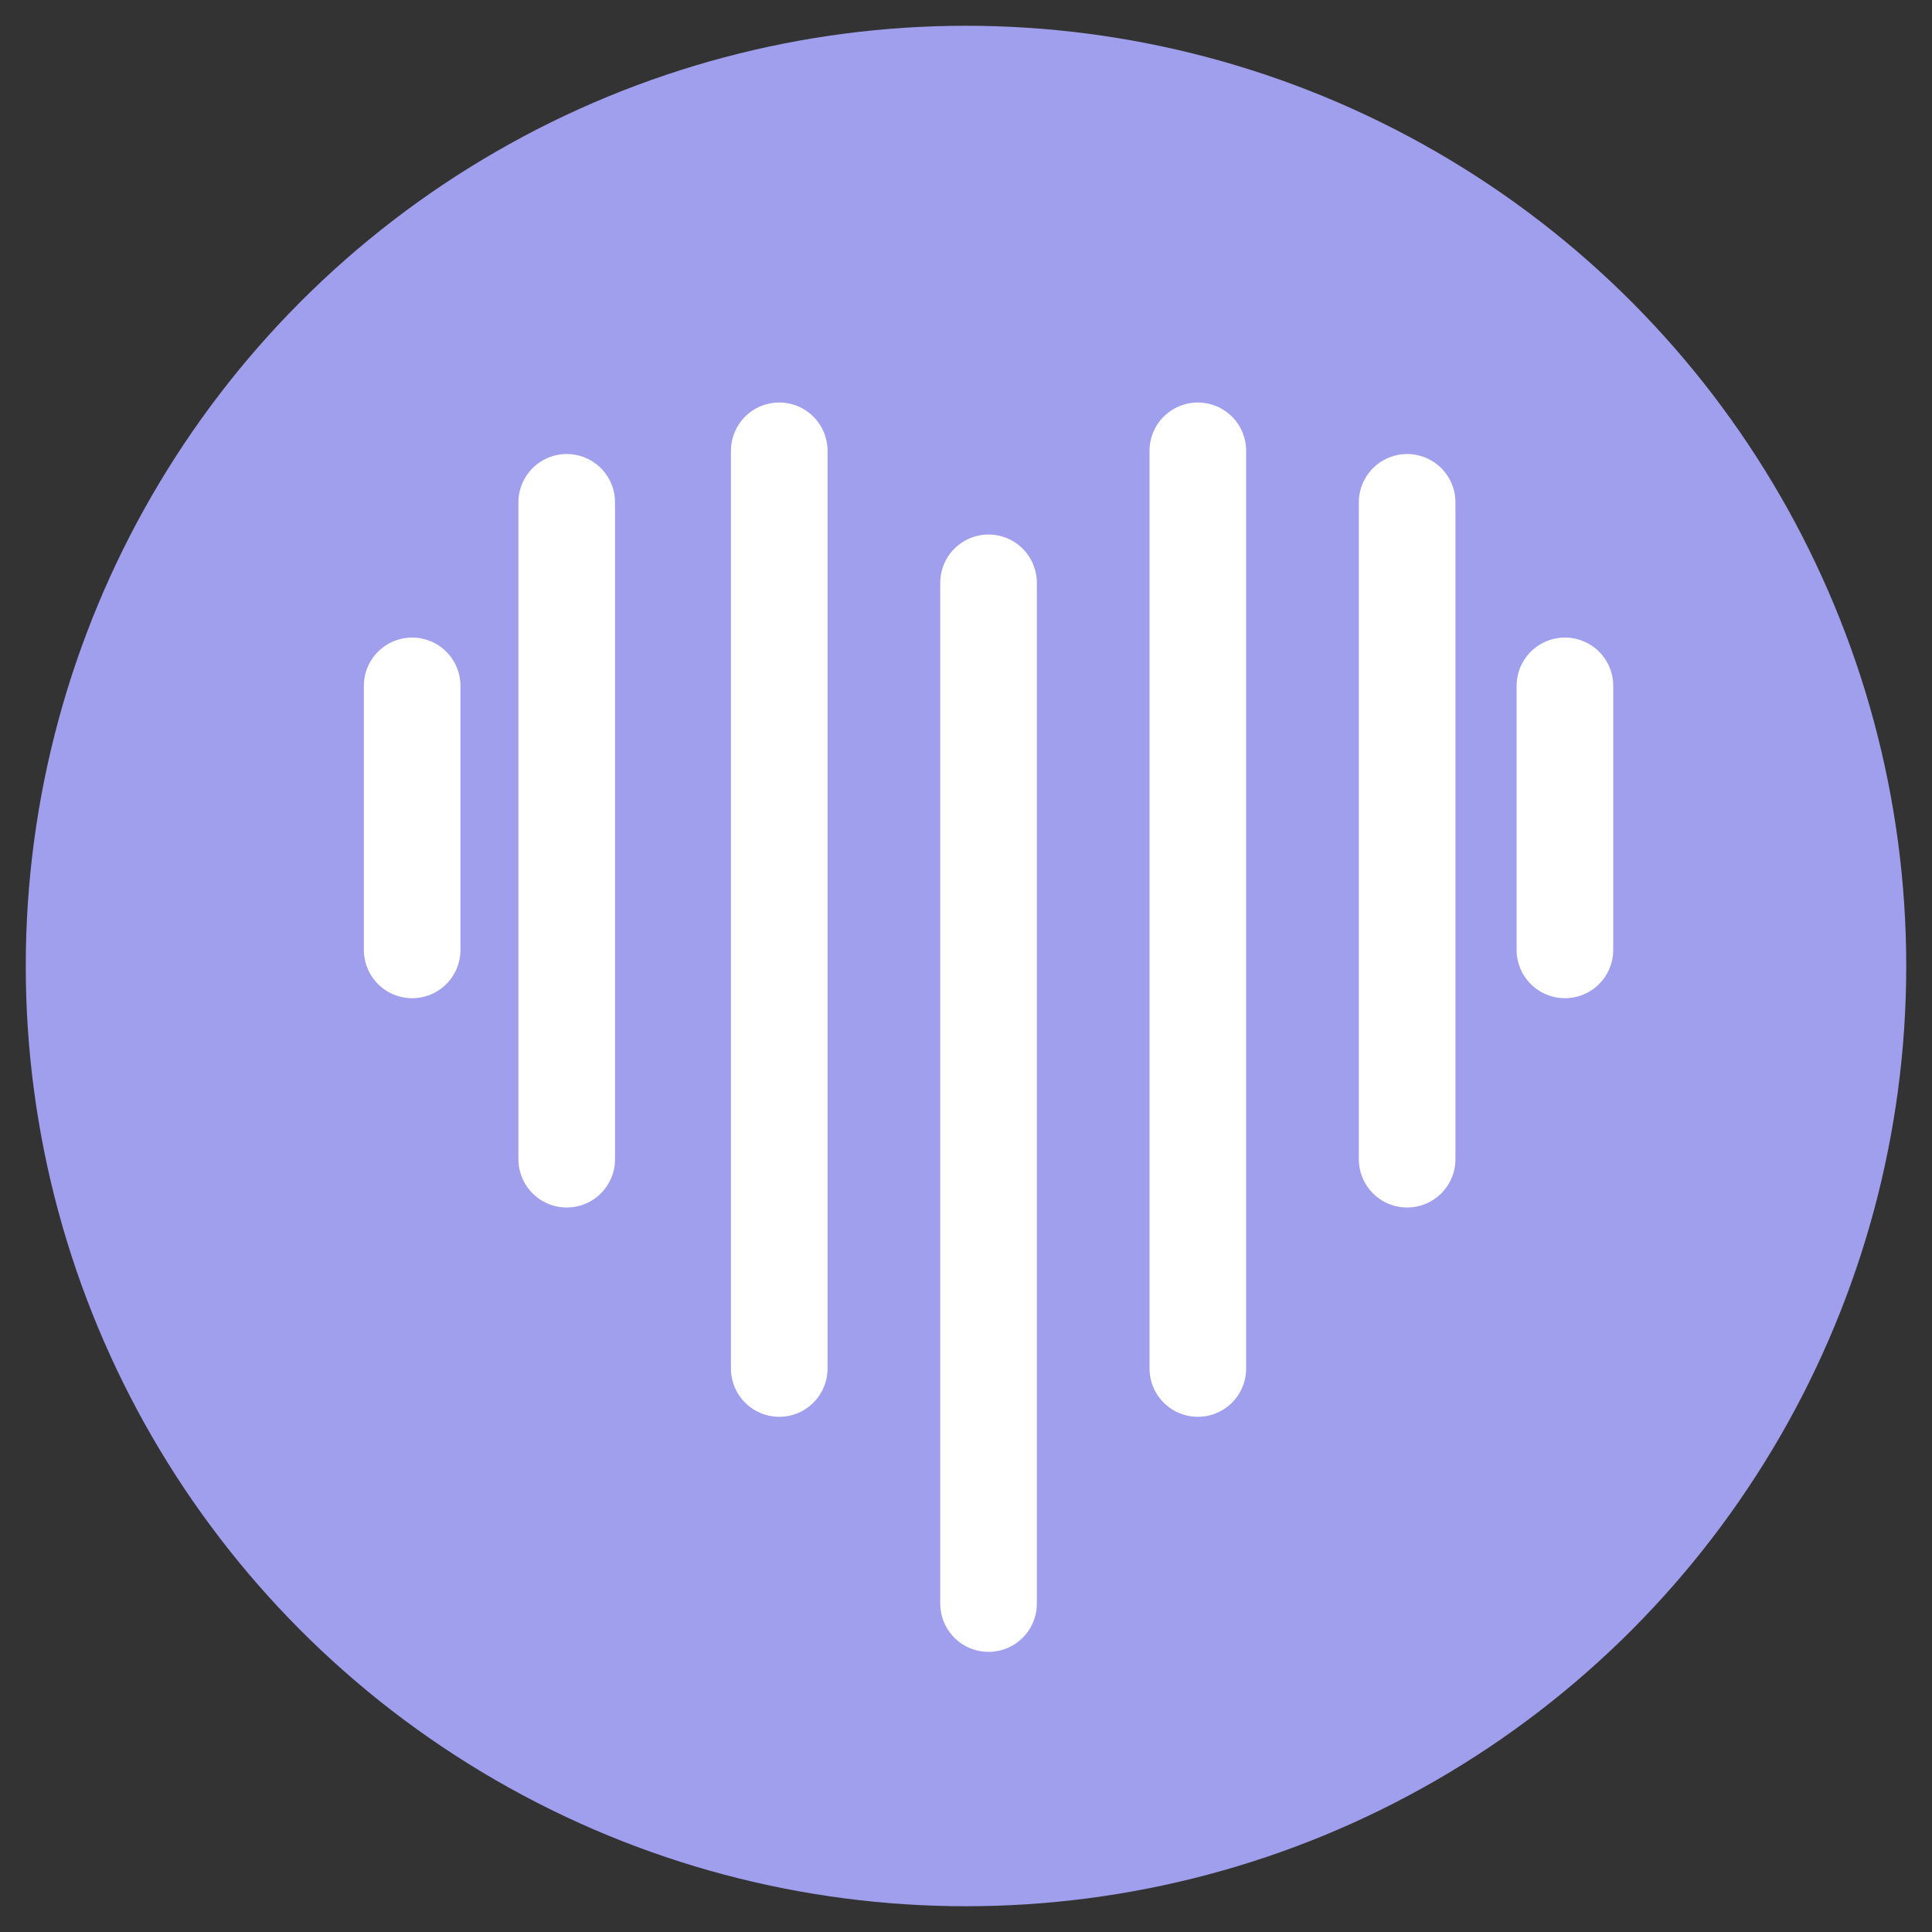 <?xml version="1.0" encoding="utf-8"?>
<!-- Generator: Adobe Illustrator 21.0.0, SVG Export Plug-In . SVG Version: 6.00 Build 0)  -->
<svg version="1.1" id="Layer_1" xmlns="http://www.w3.org/2000/svg" xmlns:xlink="http://www.w3.org/1999/xlink" x="0px" y="0px"
	 viewBox="0 0 60 60" style="enable-background:new 0 0 60 60;" xml:space="preserve">
<rect x="0" y="0" width="60" height="60" fill="#333333" stroke="none"/>
<style type="text/css">
	.st0{fill:#A09FED;}
	.st1{fill:none;stroke:#FFFFFF;stroke-width:3;stroke-linecap:round;stroke-linejoin:round;stroke-miterlimit:10;}
</style>
<circle class="st0" cx="30" cy="30" r="29.2"/>
<g>
	<line class="st1" x1="12.8" y1="21.3" x2="12.8" y2="29.5"/>
	<line class="st1" x1="17.6" y1="15.6" x2="17.6" y2="36"/>
	<line class="st1" x1="24.2" y1="14" x2="24.2" y2="42.5"/>
	<line class="st1" x1="30.7" y1="18.1" x2="30.7" y2="49.8"/>
</g>
<g>
	<line class="st1" x1="48.6" y1="21.3" x2="48.6" y2="29.5"/>
	<line class="st1" x1="43.7" y1="15.6" x2="43.7" y2="36"/>
	<line class="st1" x1="37.2" y1="14" x2="37.2" y2="42.5"/>
</g>
</svg>
